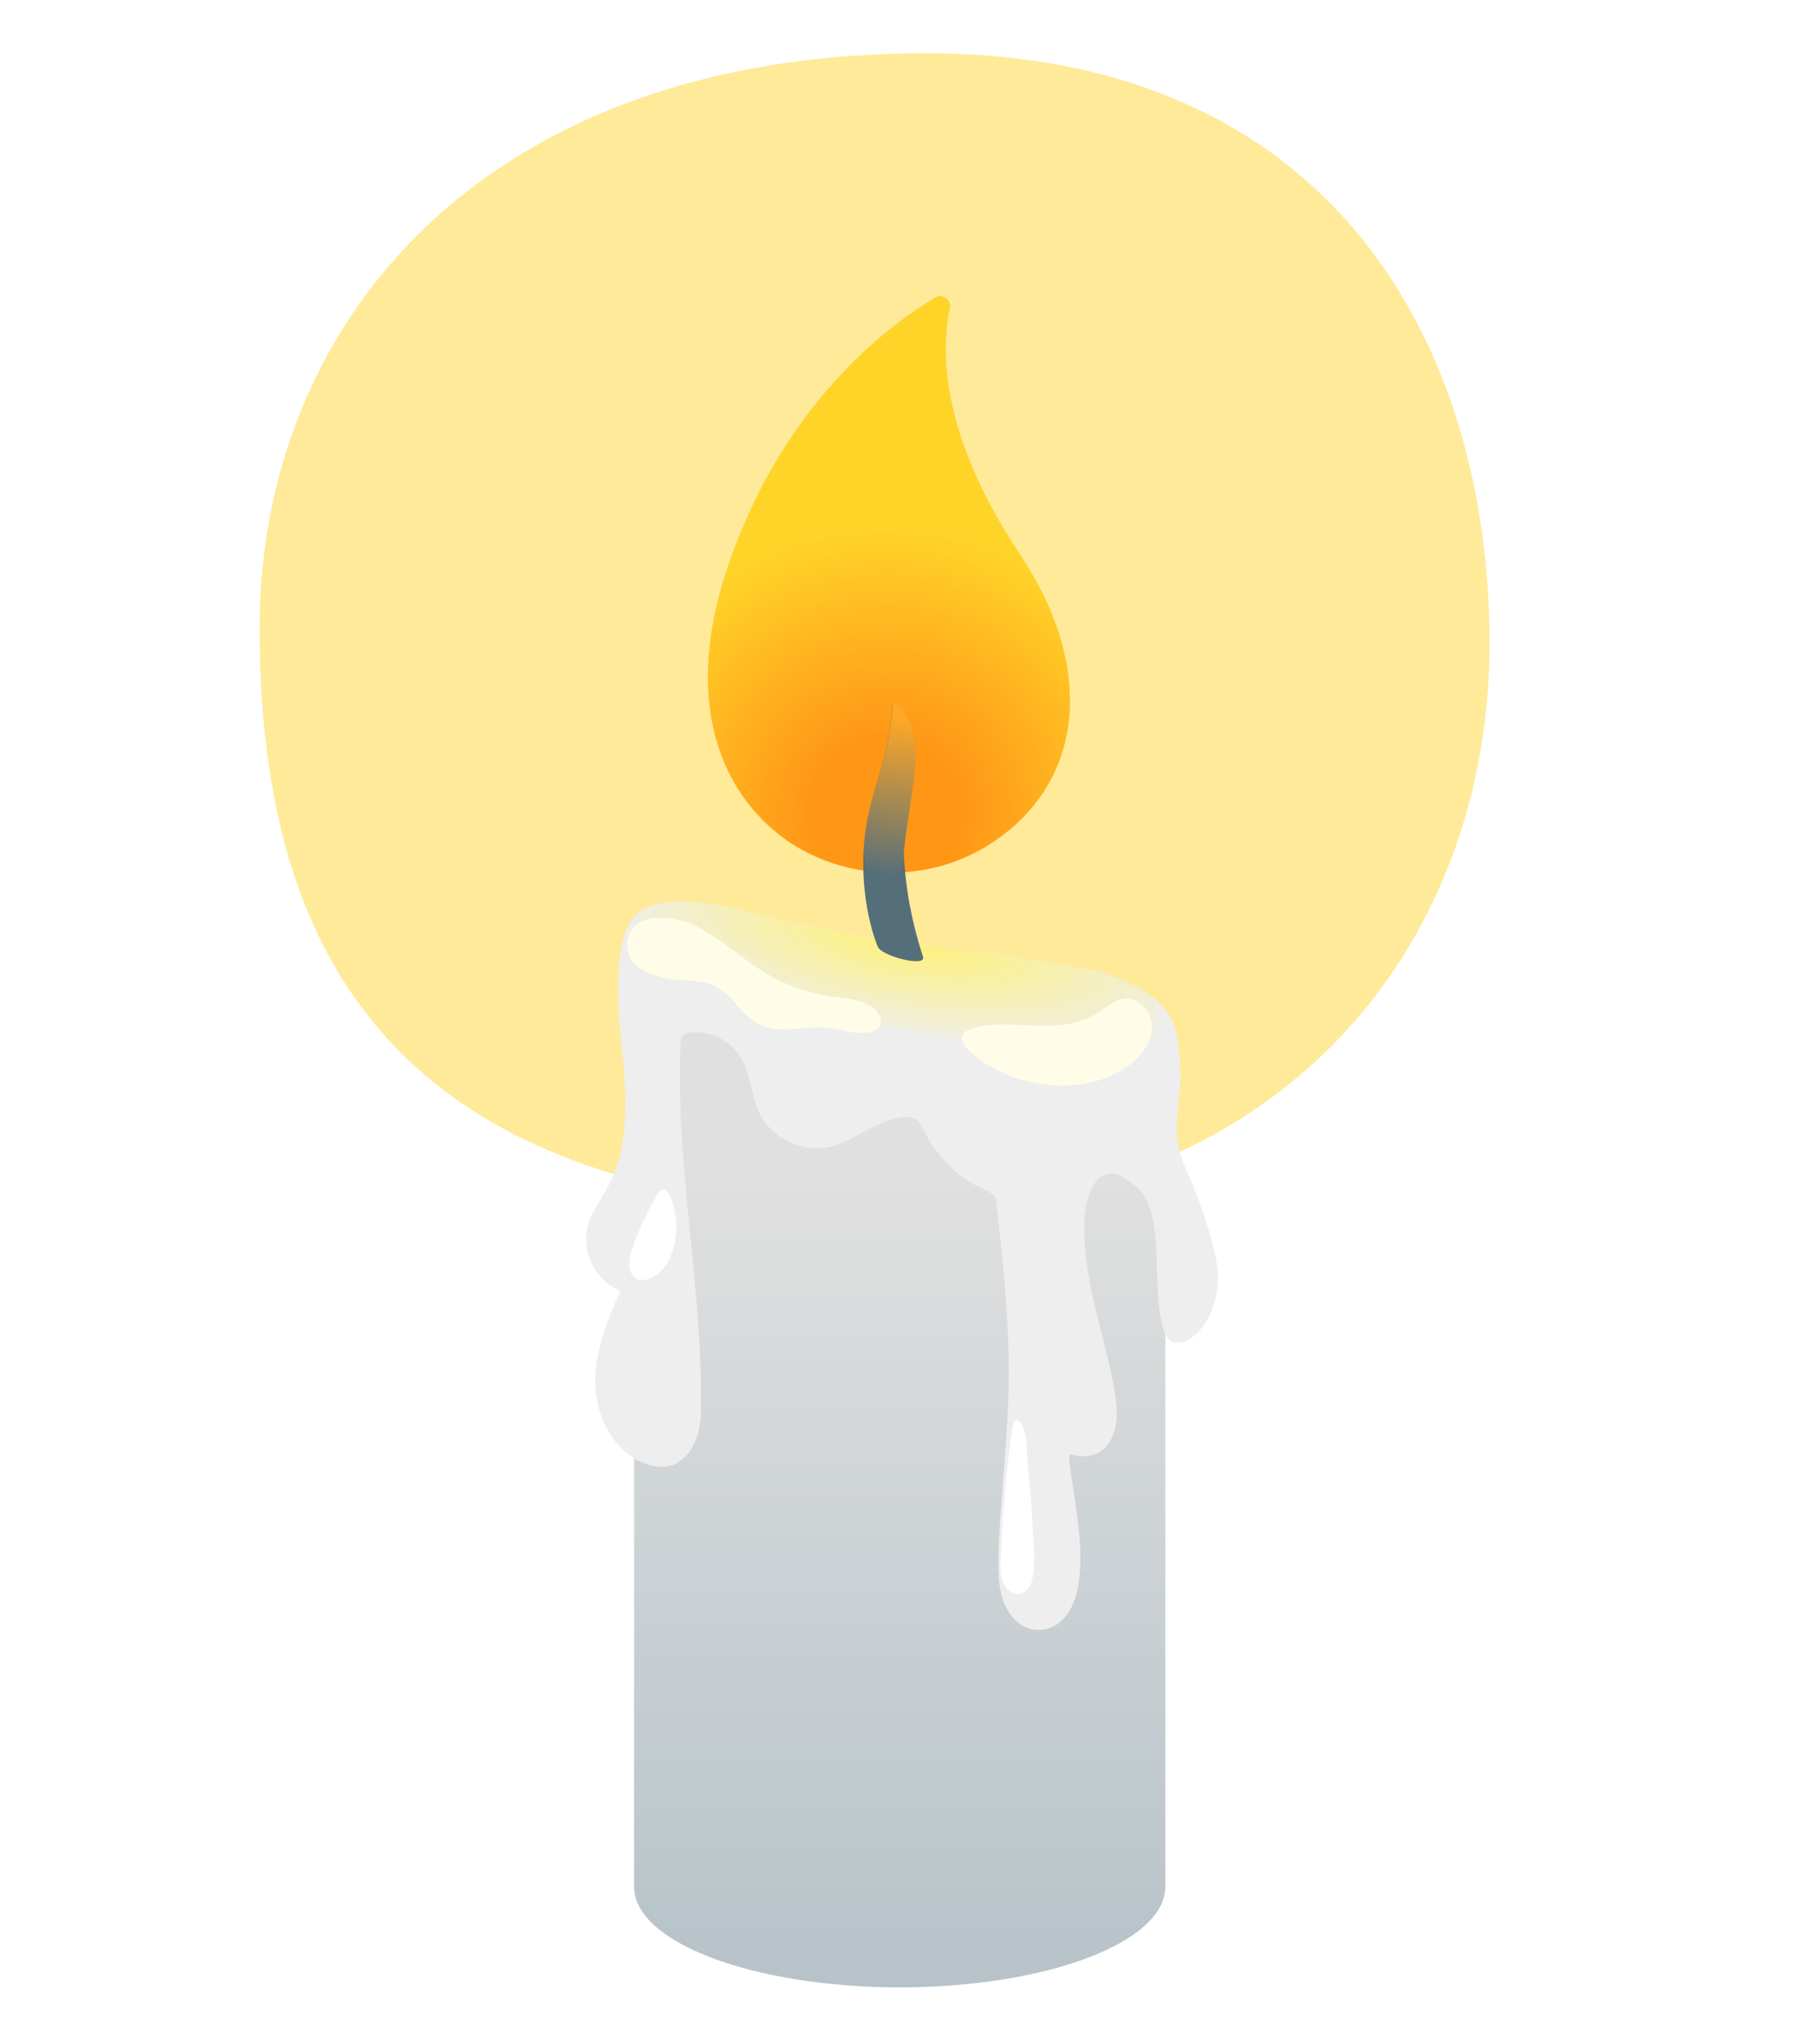 <?xml version="1.0" encoding="UTF-8" standalone="no"?>
<svg
   width="127.528"
   height="145.004"
   viewBox="0 0 127.528 145.004"
   aria-hidden="true"
   role="img"
   class="iconify iconify--noto"
   preserveAspectRatio="xMidYMid"
   version="1.1"
   id="svg15"
   sodipodi:docname="candle-lit.svg"
   inkscape:version="1.3.2 (091e20e, 2023-11-25, custom)"
   xmlns:inkscape="http://www.inkscape.org/namespaces/inkscape"
   xmlns:sodipodi="http://sodipodi.sourceforge.net/DTD/sodipodi-0.dtd"
   xmlns="http://www.w3.org/2000/svg"
   xmlns:svg="http://www.w3.org/2000/svg">
  <defs
     id="defs15">
    <filter
       style="color-interpolation-filters:sRGB"
       inkscape:label="Blur"
       id="filter15"
       x="-0.055"
       y="-0.058"
       width="1.11"
       height="1.117">
      <feGaussianBlur
         stdDeviation="2 2"
         result="blur"
         id="feGaussianBlur15" />
    </filter>
  </defs>
  <sodipodi:namedview
     id="namedview15"
     pagecolor="#ffffff"
     bordercolor="#000000"
     borderopacity="0.25"
     inkscape:showpageshadow="2"
     inkscape:pageopacity="0.0"
     inkscape:pagecheckerboard="0"
     inkscape:deskcolor="#d1d1d1"
     inkscape:zoom="6.3515625"
     inkscape:cx="64"
     inkscape:cy="68.408364"
     inkscape:window-width="1920"
     inkscape:window-height="1009"
     inkscape:window-x="-8"
     inkscape:window-y="-8"
     inkscape:window-maximized="1"
     inkscape:current-layer="svg15" />
  <radialGradient
     id="IconifyId17ecdb2904d178eab6011"
     cx="64.939"
     cy="25.413"
     r="39.391"
     gradientTransform="matrix(1.104,0,0,1.039,-9.658,1.439)"
     gradientUnits="userSpaceOnUse">
    <stop
       offset=".088"
       stop-color="#ffe265"
       stop-opacity=".7"
       id="stop1" />
    <stop
       offset=".398"
       stop-color="#ffec99"
       stop-opacity=".448"
       id="stop2" />
    <stop
       offset=".949"
       stop-color="#fff"
       stop-opacity="0"
       id="stop3" />
  </radialGradient>
  <path
     d="m 105.71,45.664 c 0,21.328 -14.746,40.831 -43.754,40.234 -35.689,-0.755 -43.529,-20.07 -43.529,-41.382 0,-21.312 15.534,-40.737 47.263,-40.737 28.751,0 40.019,20.557 40.019,41.885 z"
     fill="url(#IconifyId17ecdb2904d178eab6011)"
     id="path3"
     style="fill:#ffdd55;stroke-width:1.591;filter:url(#filter15);fill-opacity:0.598" />
  <linearGradient
     id="IconifyId17ecdb2904d178eab6012"
     gradientUnits="userSpaceOnUse"
     x1="63.848"
     y1="66.192"
     x2="63.848"
     y2="132.535"
     gradientTransform="translate(0,17.004)">
    <stop
       offset="0"
       stop-color="#e0e0e0"
       id="stop4" />
    <stop
       offset="1"
       stop-color="#b0bec5"
       id="stop5" />
  </linearGradient>
  <path
     d="m 45,73.234 v 60.64 c 0,3.94 8.44,7.13 18.85,7.13 10.41,0 18.85,-3.19 18.85,-7.13 v -60.64 z"
     fill="url(#IconifyId17ecdb2904d178eab6012)"
     id="path5"
     style="fill:url(#IconifyId17ecdb2904d178eab6012)" />
  <path
     d="m 84.18,83.004 c -1.4,-3.1 -0.06,-4.96 -0.49,-8.24 -0.16,-1.21 -0.07,-3.18 -3.1,-4.77 h -0.01 c -0.24,-0.13 -0.5,-0.25 -0.77,-0.37 -0.94,-0.41 -2.04,-0.78 -2.91,-0.87 h -0.01 c -5.71,-1.28 -15.06,-1.76 -23.73,-4.04 -4.19,-1.1 -6.52,-0.77 -7.43,-0.24 h -0.01 c -2.19,1.14 -1.99,5.79 -1.64,9.35 0.35,3.56 0.72,7.37 -1,10.5 -0.45,0.83 -1.05,1.59 -1.33,2.49 -0.58,1.86 0.47,4.07 2.28,4.79 -1,2.18 -1.91,4.49 -1.77,6.88 0.13,2.39 1.58,4.86 3.89,5.48 0.59,0.16 1.25,0.18 1.79,-0.1 1.46,-0.77 1.79,-2.57 1.81,-3.75 0.13,-8.88 -1.83,-17.15 -1.45,-26.02 0.01,-0.21 0.03,-0.44 0.16,-0.61 0.15,-0.19 0.42,-0.24 0.66,-0.25 1.42,-0.09 2.85,0.7 3.54,1.94 0.63,1.14 0.64,2.52 1.18,3.71 0.85,1.86 3.11,2.95 5.1,2.47 1.11,-0.27 2.07,-0.95 3.1,-1.43 1.04,-0.48 2.78,-1.17 3.29,-0.14 2.28,4.63 5.18,4.44 5.32,5.22 0,0 1.1,8.1 0.93,13.66 -0.2,6.52 -1.27,12.75 -0.37,14.96 1.02,2.51 2.98,2.17 3.74,1.67 3.37,-2.21 0.72,-10.5 0.96,-12.13 0,0 2.53,0.96 3.23,-1.83 0.72,-2.89 -2.33,-9.22 -2.19,-14.45 0.09,-3.2 1.54,-4.44 3.23,-3.04 0.22,0.19 1.27,0.59 1.68,2.89 0.42,2.38 0.05,6.13 0.81,7.89 0.76,1.76 3.77,-0.22 3.77,-4.04 -0.02,-1.99 -1.44,-5.76 -2.26,-7.58 z"
     fill="#eeeeee"
     id="path6" />
  <radialGradient
     id="IconifyId17ecdb2904d178eab6013"
     cx="64.363"
     cy="49.504"
     r="22.627"
     gradientTransform="matrix(0.985,0.175,-0.056,0.316,3.765,39.612)"
     gradientUnits="userSpaceOnUse">
    <stop
       offset="0"
       stop-color="#fff176"
       id="stop6" />
    <stop
       offset="1"
       stop-color="#fff176"
       stop-opacity="0"
       id="stop7" />
  </radialGradient>
  <path
     d="m 53.16,64.734 c -5.52,-1.45 -7.82,-0.41 -7.88,0.29 -0.31,3.9 18.46,8.43 26.41,9.4 7.48,0.92 11.01,0.03 10.6,-2.43 -0.75,-4.52 -15.75,-3.74 -29.13,-7.26 z"
     fill="url(#IconifyId17ecdb2904d178eab6013)"
     id="path7"
     style="fill:url(#IconifyId17ecdb2904d178eab6013)" />
  <radialGradient
     id="IconifyId17ecdb2904d178eab6014"
     cx="62.871"
     cy="40.668"
     r="31.156"
     gradientUnits="userSpaceOnUse"
     gradientTransform="translate(0,17.004)">
    <stop
       offset=".17"
       stop-color="#ff9616"
       id="stop8" />
    <stop
       offset=".654"
       stop-color="#ffd429"
       id="stop9" />
  </radialGradient>
  <path
     d="m 70.19,59.934 c -3.95,2.5 -9.05,2.63 -13.17,0.42 -4.55,-2.44 -9.34,-8.95 -5.21,-20.63 3.99,-11.3 11.34,-16.7 14.55,-18.61 0.54,-0.32 1.18,0.16 1.05,0.76 -0.59,2.7 -0.84,8.73 4.96,17.43 5.55,8.32 4.47,16.42 -2.18,20.63 z"
     fill="url(#IconifyId17ecdb2904d178eab6014)"
     id="path9"
     style="fill:url(#IconifyId17ecdb2904d178eab6014)" />
  <path
     d="m 62.28,67.134 c 0,0 -1.34,-3.08 -0.94,-7.46 0.22,-2.42 1.02,-4.31 1.44,-6.03 0.54,-2.16 0.57,-3.85 0.57,-3.85 0.79,0.2 1.83,1.73 1.59,4.58 -0.18,2.13 -0.83,5.42 -0.79,6.31 0.11,2.42 0.58,4.82 1.33,7.13 0.01,0.03 0.02,0.05 0.02,0.08 0.25,0.77 -3.05,-0.08 -3.22,-0.76 z"
     fill="#546e7a"
     id="path10" />
  <linearGradient
     id="IconifyId17ecdb2904d178eab6015"
     gradientUnits="userSpaceOnUse"
     x1="63.983"
     y1="34.004"
     x2="61.483"
     y2="52.754"
     gradientTransform="translate(0,17.004)">
    <stop
       offset="0"
       stop-color="#ffa726"
       id="stop10" />
    <stop
       offset=".598"
       stop-color="#ffa726"
       stop-opacity="0"
       id="stop11" />
  </linearGradient>
  <path
     d="m 61.35,59.664 c 0.22,-2.42 1.02,-4.31 1.44,-6.03 0.54,-2.16 0.57,-3.85 0.57,-3.85 0.79,0.2 1.83,1.73 1.59,4.58 -0.18,2.13 -0.83,5.42 -0.79,6.31 0.09,2.42 -3.21,3.38 -2.81,-1.01 z"
     fill="url(#IconifyId17ecdb2904d178eab6015)"
     id="path11"
     style="fill:url(#IconifyId17ecdb2904d178eab6015)" />
  <path
     d="m 49.13,65.594 c 1.97,0.92 3.55,2.49 5.43,3.58 1.35,0.78 2.85,1.3 4.39,1.52 0.97,0.14 2,0.18 2.84,0.68 0.51,0.31 0.95,1 0.6,1.49 -0.16,0.23 -0.44,0.33 -0.71,0.38 -1.02,0.19 -2.05,-0.23 -3.09,-0.32 -1.56,-0.13 -3.24,0.47 -4.66,-0.22 -1.26,-0.61 -1.92,-2.08 -3.17,-2.71 -0.7,-0.36 -1.51,-0.41 -2.3,-0.44 -1.5,-0.07 -4.2,-0.65 -3.94,-2.74 0.29,-2.18 3.22,-1.86 4.61,-1.22 z"
     fill="#fffde7"
     id="path12" />
  <path
     d="m 72.03,76.474 c 2.65,0.87 5.74,0.79 8.01,-0.83 0.88,-0.63 1.65,-1.56 1.71,-2.64 0.07,-1.08 -0.82,-2.24 -1.9,-2.15 -0.7,0.06 -1.26,0.56 -1.84,0.94 -2.57,1.66 -5.17,0.65 -7.94,0.96 -4.35,0.48 0.28,3.17 1.96,3.72 z"
     fill="#fffde7"
     id="path13" />
  <path
     d="m 73.36,109.574 c 0.05,0.92 0.08,1.87 -0.17,2.76 -0.06,0.21 -0.71,1.2 -1.55,0.53 -0.77,-0.61 -0.65,-1.78 -0.6,-2.76 0.15,-3.09 0.34,-5.73 0.81,-8.76 0.2,-1.3 0.87,-0.15 0.95,0.65 0.08,0.8 0.11,1.76 0.17,2.36 0.19,1.73 0.3,3.47 0.39,5.22 z"
     fill="#ffffff"
     id="path14" />
  <path
     d="m 45.96,90.764 c -0.2,0.06 -0.41,0.1 -0.61,0.04 -0.35,-0.09 -0.59,-0.43 -0.66,-0.78 -0.07,-0.35 0,-0.71 0.08,-1.06 0.36,-1.42 1.07,-2.73 1.76,-4.03 0.96,-1.77 1.51,1.4 1.48,2.13 -0.05,1.42 -0.54,3.22 -2.05,3.7 z"
     fill="#ffffff"
     id="path15" />
</svg>
